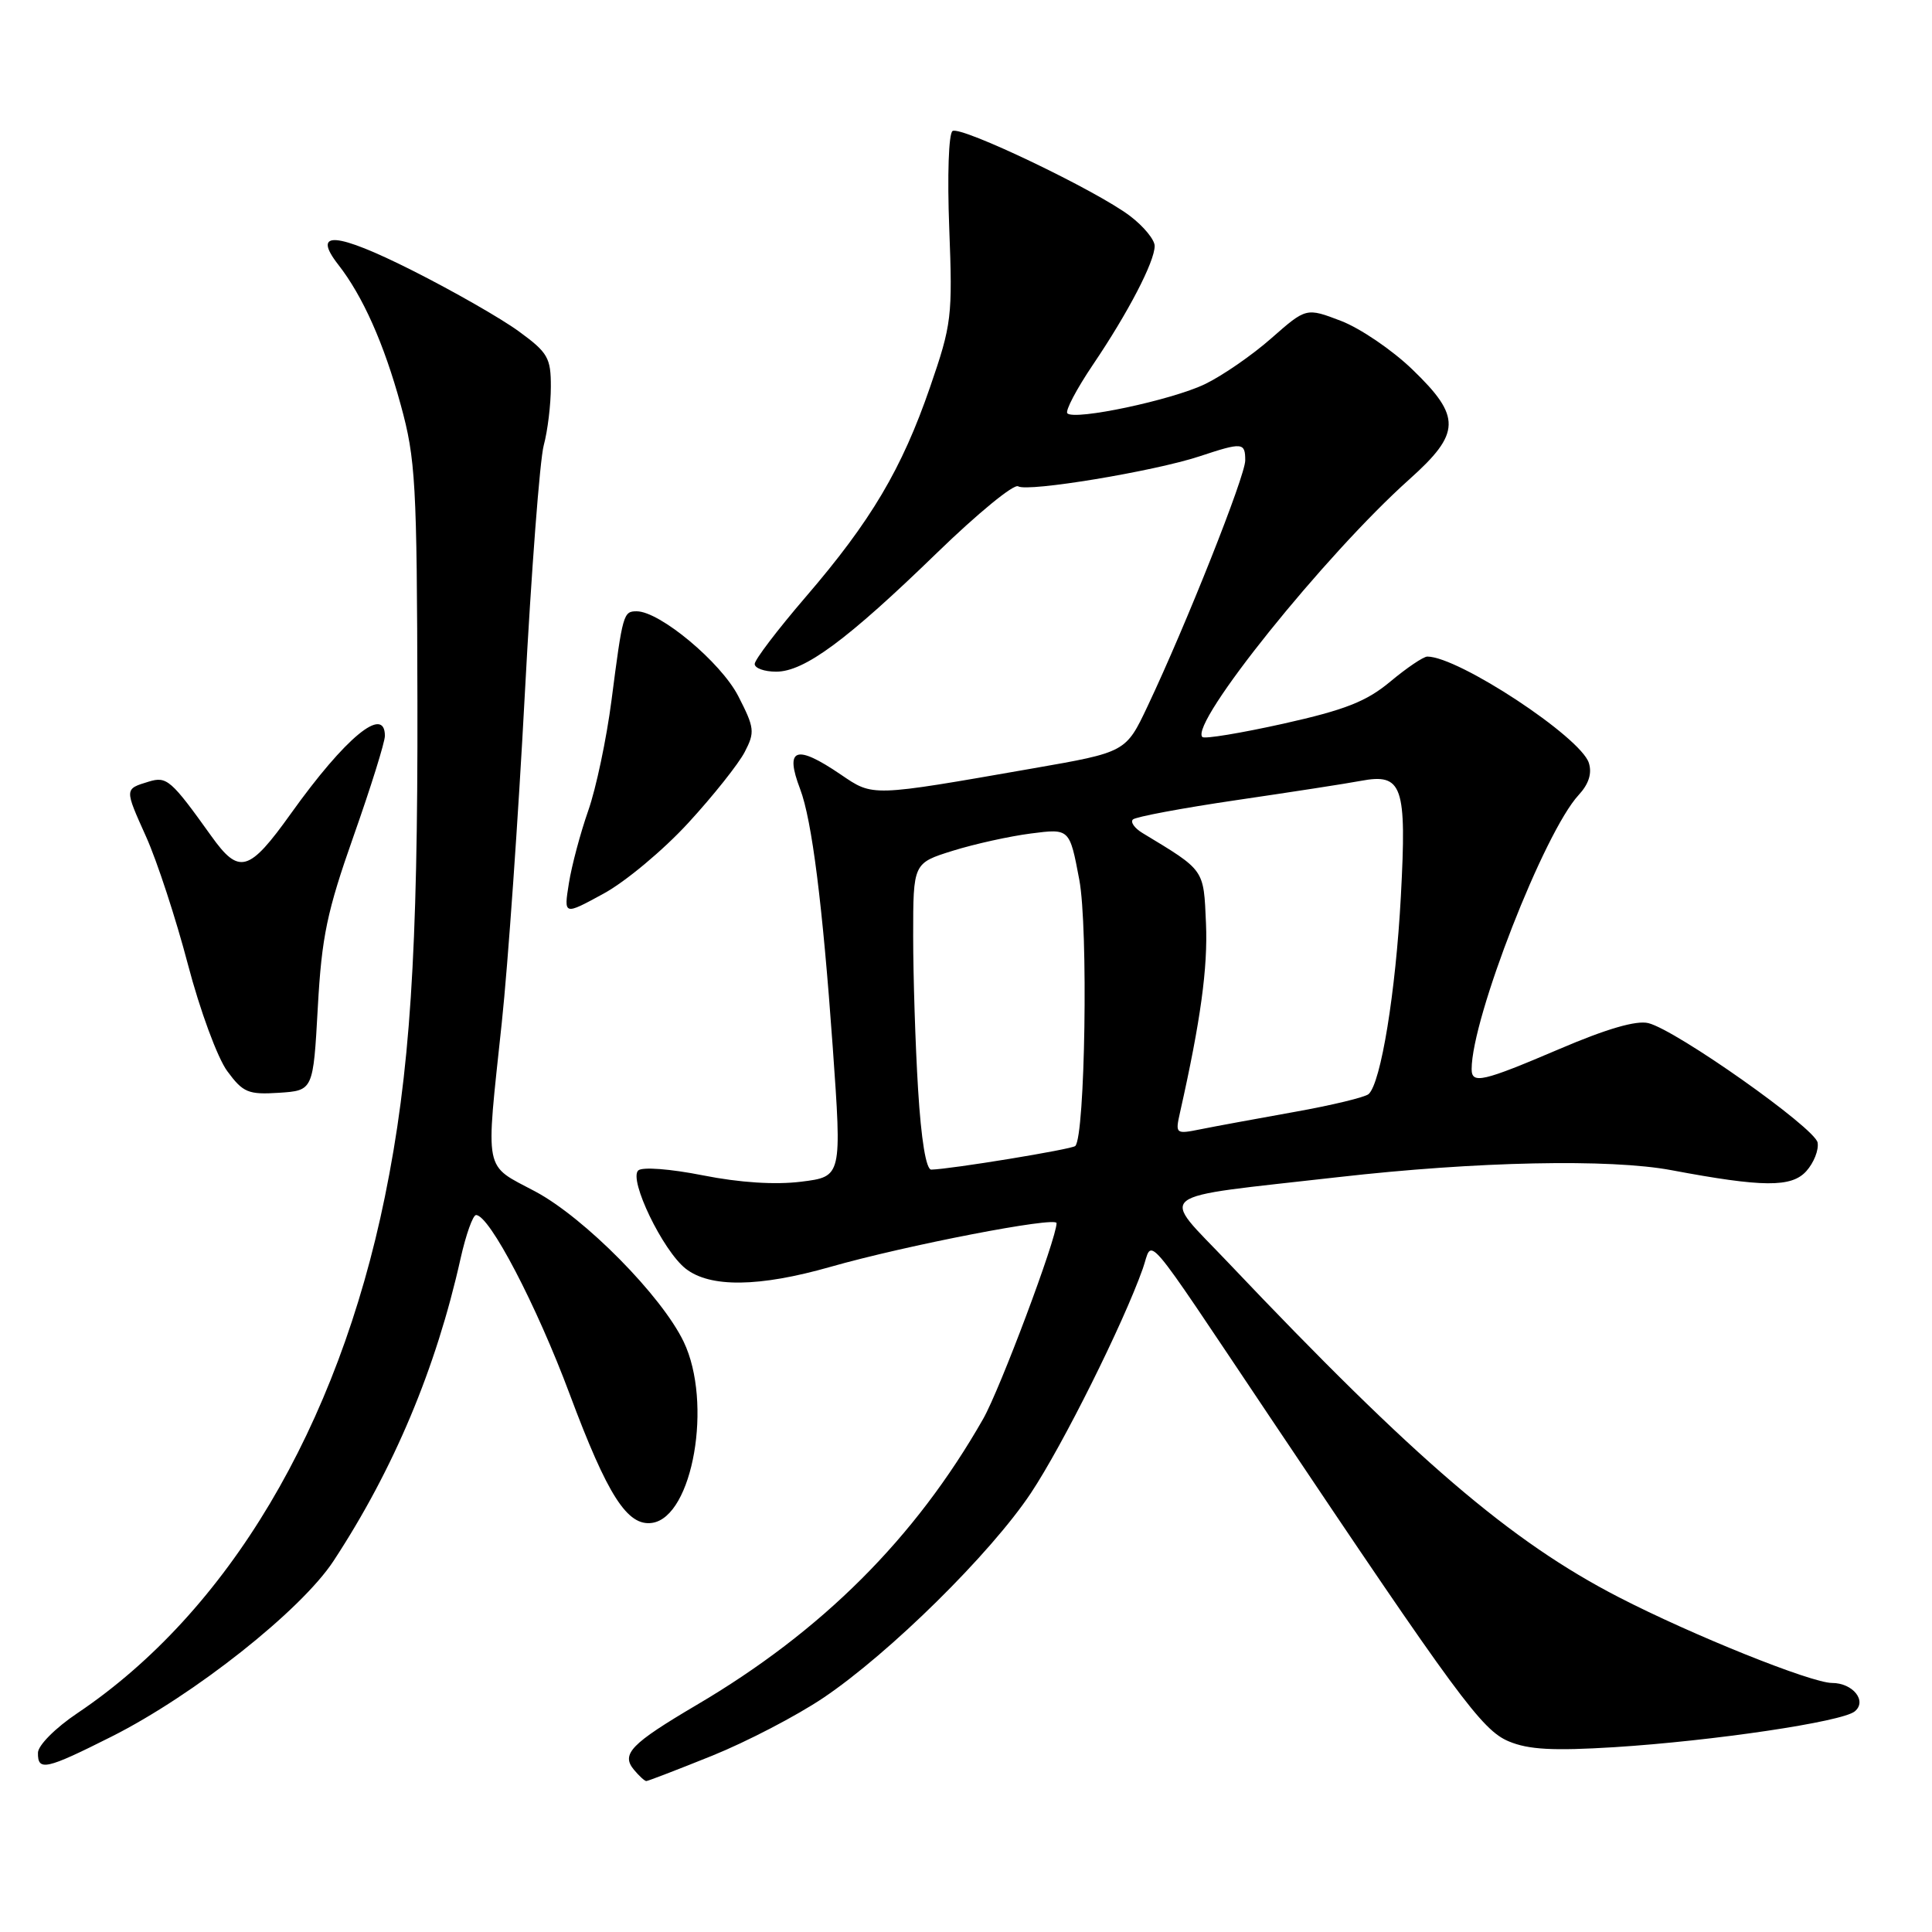 <?xml version="1.0" encoding="UTF-8" standalone="no"?>
<!DOCTYPE svg PUBLIC "-//W3C//DTD SVG 1.1//EN" "http://www.w3.org/Graphics/SVG/1.1/DTD/svg11.dtd" >
<svg xmlns="http://www.w3.org/2000/svg" xmlns:xlink="http://www.w3.org/1999/xlink" version="1.1" viewBox="0 0 256 256">
 <g >
 <path fill="currentColor"
d=" M 94.37 232.64 C 98.95 230.79 105.58 227.34 109.10 224.97 C 117.90 219.04 131.26 205.86 136.60 197.84 C 140.81 191.51 148.84 175.41 151.43 168.09 C 152.83 164.13 150.99 161.98 168.27 187.76 C 193.14 224.88 196.37 229.26 199.92 230.74 C 202.54 231.84 205.80 232.01 213.92 231.51 C 227.03 230.68 244.08 228.15 245.76 226.77 C 247.44 225.40 245.52 223.00 242.75 223.00 C 240.01 223.00 224.23 216.66 214.50 211.64 C 200.17 204.26 187.51 193.41 162.78 167.34 C 153.64 157.70 152.19 158.84 177.29 155.98 C 195.65 153.89 213.34 153.52 221.50 155.06 C 233.58 157.33 237.38 157.36 239.34 155.19 C 240.35 154.07 241.02 152.36 240.84 151.39 C 240.46 149.44 222.14 136.50 218.42 135.57 C 216.84 135.17 212.89 136.32 206.65 138.99 C 196.43 143.35 195.00 143.68 195.00 141.66 C 195.00 134.92 204.63 110.25 209.18 105.34 C 210.52 103.89 210.97 102.48 210.53 101.09 C 209.44 97.66 193.25 87.00 189.13 87.00 C 188.61 87.00 186.41 88.49 184.24 90.30 C 181.07 92.95 178.25 94.06 170.06 95.89 C 164.44 97.14 159.61 97.94 159.32 97.66 C 157.58 95.91 175.58 73.50 186.75 63.51 C 193.59 57.39 193.65 55.22 187.15 48.96 C 184.48 46.38 180.22 43.49 177.69 42.52 C 173.08 40.76 173.08 40.76 168.45 44.83 C 165.91 47.07 161.95 49.80 159.66 50.90 C 155.25 53.02 142.41 55.74 141.43 54.77 C 141.12 54.45 142.64 51.56 144.81 48.34 C 149.48 41.44 153.00 34.67 153.00 32.59 C 153.00 31.77 151.54 29.99 149.75 28.63 C 145.33 25.26 127.36 16.66 126.22 17.36 C 125.70 17.68 125.51 23.28 125.78 30.24 C 126.23 41.96 126.11 42.97 123.24 51.29 C 119.50 62.14 115.42 69.03 106.75 79.11 C 103.04 83.43 100.00 87.42 100.00 87.98 C 100.00 88.54 101.28 89.00 102.85 89.00 C 106.58 89.00 112.24 84.82 124.18 73.23 C 129.52 68.05 134.34 64.09 134.91 64.44 C 136.17 65.23 152.93 62.45 158.93 60.47 C 164.64 58.58 165.00 58.61 165.00 61.01 C 165.00 63.07 157.19 82.74 152.06 93.58 C 149.18 99.67 149.18 99.67 136.84 101.82 C 115.26 105.59 115.74 105.57 111.39 102.62 C 105.45 98.58 103.95 99.12 106.02 104.55 C 107.59 108.68 108.99 119.81 110.34 138.71 C 111.56 155.91 111.56 155.91 106.17 156.58 C 102.74 157.01 98.02 156.71 93.14 155.74 C 88.81 154.88 85.10 154.60 84.57 155.09 C 83.28 156.30 87.83 165.72 90.85 168.10 C 94.08 170.64 100.58 170.56 110.02 167.87 C 120.04 165.01 140.00 161.15 140.00 162.07 C 140.00 164.11 132.51 184.08 130.28 188.00 C 121.27 203.81 108.94 216.13 92.30 225.92 C 83.59 231.06 82.27 232.42 84.00 234.50 C 84.68 235.32 85.42 236.00 85.64 236.00 C 85.85 236.00 89.78 234.49 94.37 232.64 Z  M 14.78 230.11 C 25.70 224.62 39.89 213.39 44.19 206.84 C 52.17 194.68 57.78 181.33 61.03 166.75 C 61.74 163.59 62.66 161.00 63.08 161.00 C 64.85 161.00 71.09 172.94 75.50 184.77 C 80.50 198.16 83.13 202.27 86.41 201.79 C 91.81 201.00 94.45 185.83 90.59 177.79 C 87.67 171.70 77.45 161.36 70.93 157.88 C 64.02 154.20 64.34 155.78 66.49 135.50 C 67.31 127.80 68.68 108.22 69.54 92.00 C 70.40 75.78 71.53 60.92 72.05 59.00 C 72.57 57.08 72.99 53.59 72.99 51.26 C 73.00 47.41 72.60 46.72 68.75 43.91 C 66.41 42.20 60.06 38.57 54.62 35.83 C 44.51 30.74 41.25 30.49 44.83 35.08 C 48.06 39.21 50.88 45.53 53.10 53.65 C 55.07 60.81 55.25 63.98 55.31 92.97 C 55.38 126.27 54.33 142.29 51.00 158.57 C 44.75 189.16 30.21 213.58 10.26 227.00 C 7.35 228.95 5.04 231.27 5.03 232.25 C 4.99 234.73 6.07 234.49 14.78 230.11 Z  M 42.11 133.50 C 42.63 124.09 43.32 120.80 46.86 110.76 C 49.14 104.30 51.00 98.34 51.00 97.51 C 51.00 93.39 45.77 97.70 38.57 107.77 C 32.98 115.59 31.69 115.95 27.99 110.77 C 22.66 103.32 22.10 102.84 19.71 103.57 C 16.48 104.56 16.48 104.46 19.36 110.87 C 20.82 114.12 23.31 121.73 24.90 127.79 C 26.49 133.86 28.83 140.21 30.12 141.94 C 32.21 144.78 32.90 145.06 36.97 144.80 C 41.50 144.50 41.50 144.50 42.11 133.50 Z  M 91.21 109.03 C 94.51 105.44 97.87 101.21 98.68 99.64 C 100.05 97.01 99.98 96.44 97.82 92.23 C 95.51 87.75 87.43 81.00 84.36 81.00 C 82.60 81.00 82.51 81.33 81.03 92.78 C 80.37 97.89 78.98 104.48 77.94 107.43 C 76.91 110.37 75.75 114.70 75.38 117.04 C 74.70 121.29 74.70 121.29 79.96 118.42 C 82.86 116.85 87.92 112.62 91.21 109.03 Z  M 121.65 144.34 C 121.29 138.48 121.00 129.34 121.00 124.03 C 121.00 114.37 121.00 114.37 126.25 112.73 C 129.14 111.83 133.80 110.80 136.62 110.44 C 141.73 109.78 141.73 109.78 143.01 116.56 C 144.21 122.90 143.79 150.54 142.48 151.85 C 142.05 152.29 125.92 154.93 123.40 154.98 C 122.71 154.99 122.06 151.04 121.65 144.34 Z  M 156.36 147.40 C 159.10 135.21 160.05 128.23 159.80 122.37 C 159.48 115.09 159.70 115.41 151.37 110.37 C 150.34 109.74 149.77 108.95 150.11 108.59 C 150.44 108.24 156.62 107.08 163.84 106.02 C 171.06 104.96 178.47 103.82 180.30 103.47 C 185.85 102.43 186.41 104.06 185.62 118.79 C 184.94 131.45 182.98 143.50 181.35 144.97 C 180.88 145.39 176.45 146.46 171.50 147.34 C 166.55 148.23 160.97 149.25 159.10 149.63 C 155.77 150.30 155.72 150.26 156.36 147.40 Z "/>
</g>
</svg>